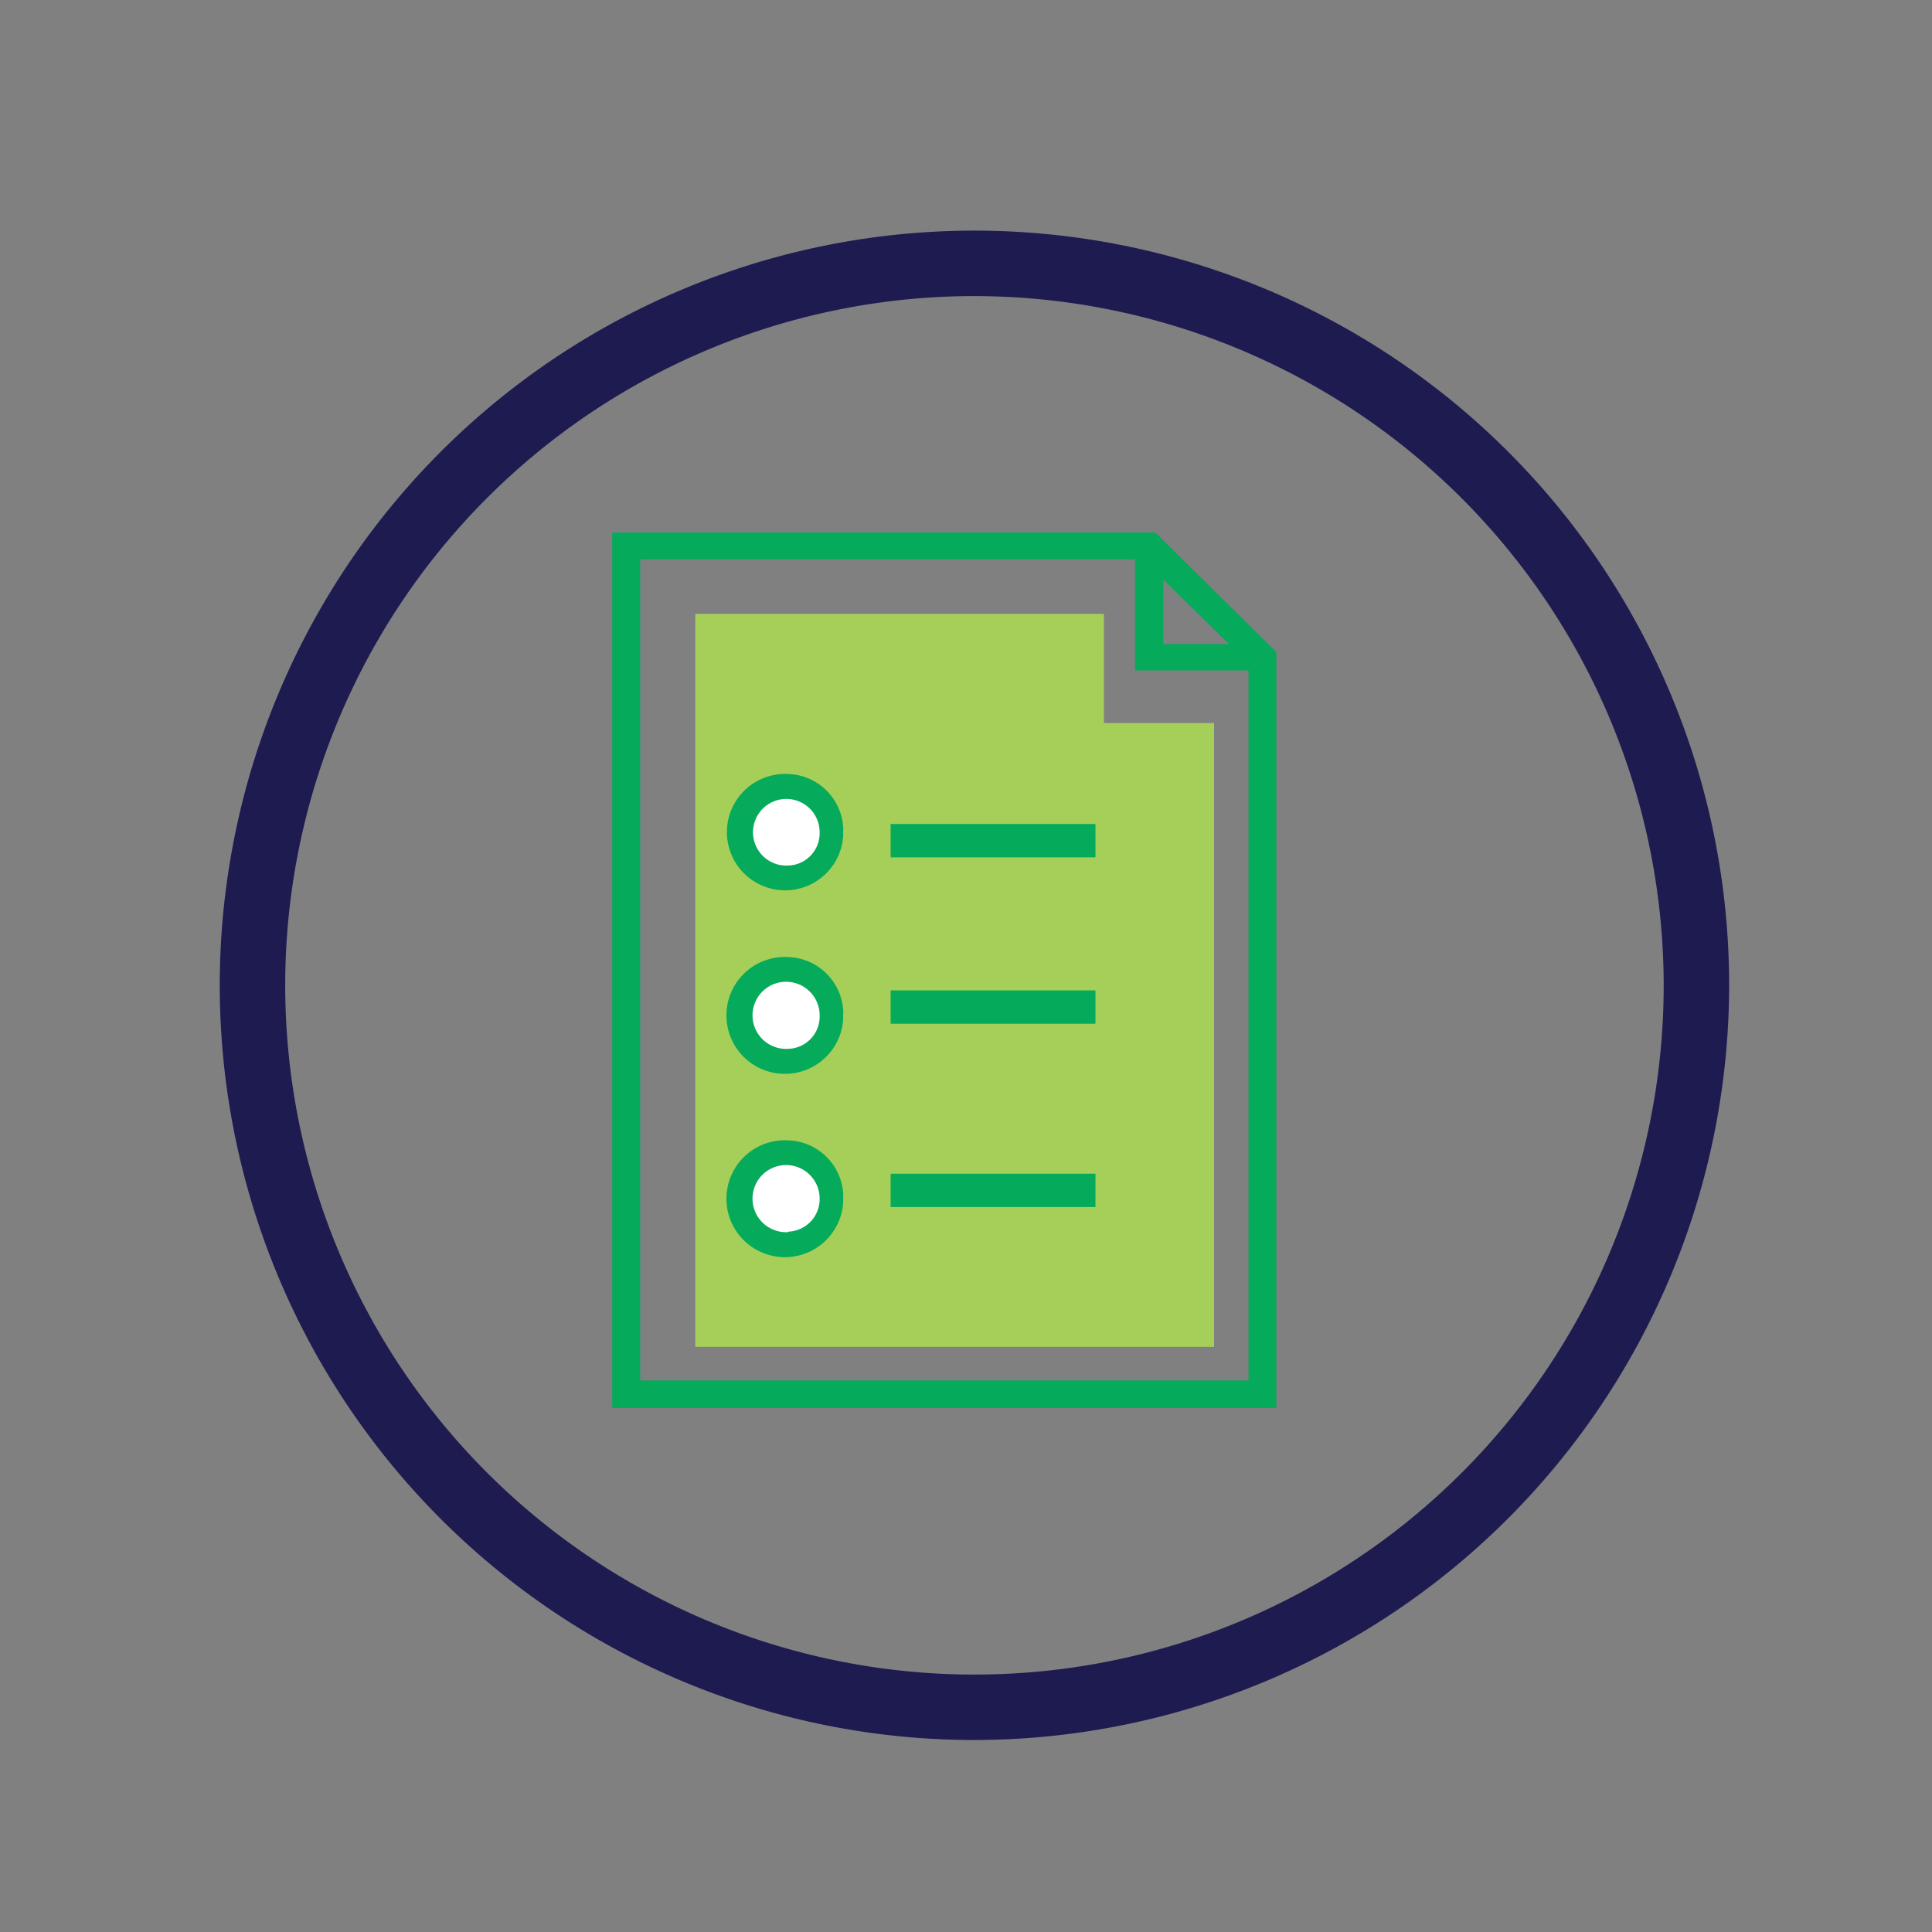 <svg id="Layer_1" data-name="Layer 1" xmlns="http://www.w3.org/2000/svg" viewBox="0 0 80 80"><rect x="0" y="0" width="80" height="80" fill="#808080" stroke="none"/><defs><style>.cls-1{fill:#1d1b50;}.cls-2{fill:#a5cf59;}.cls-3{fill:#05aa5b;}.cls-4{fill:#fff;}</style></defs><title>icono_folletos_legales</title><g id="Producto_Especifico_Simulador-V1-1.0.0" data-name="Producto Especifico Simulador-V1-1.0.0"><g id="Group-10"><g id="Group-15-Copy-13"><path id="Shape" class="cls-1" d="M40.35,72.05A31.25,31.25,0,1,1,71.6,40.8,31.29,31.29,0,0,1,40.35,72.05Zm0-59.79A28.54,28.54,0,1,0,68.89,40.8,28.57,28.57,0,0,0,40.35,12.26Z"/></g><g id="Group-18-Copy"><g id="plan-de-estudios-copy"><polygon id="Shape-2" data-name="Shape" class="cls-2" points="28.79 55.77 28.79 25.42 45.71 25.42 45.71 29.94 50.27 29.94 50.27 55.77 28.79 55.77"/><g id="Group"><path id="Shape-3" data-name="Shape" class="cls-3" d="M47.84,22.05H25.35V58.3h27.5V27ZM48.17,24l2.72,2.67H48.17ZM26.51,57.16v-34H47v4.6H51.7V57.16Z"/></g></g><g id="Group-3"><rect id="Rectangle-path" class="cls-3" x="36.88" y="48.6" width="8.48" height="1.38"/><ellipse id="Oval-2" class="cls-4" cx="32.96" cy="34.46" rx="1.96" ry="1.72"/><ellipse id="Oval-2-Copy-4" class="cls-4" cx="32.96" cy="42.05" rx="1.96" ry="1.72"/><ellipse id="Oval-2-Copy-5" class="cls-4" cx="32.96" cy="49.63" rx="1.96" ry="1.72"/><path id="Shape-4" data-name="Shape" class="cls-3" d="M32.64,47.22a2.42,2.42,0,1,0,2.28,2.41A2.36,2.36,0,0,0,32.64,47.22Zm0,3.8a1.39,1.39,0,1,1,1.3-1.39A1.35,1.35,0,0,1,32.64,51Z"/><rect id="Rectangle-path-2" data-name="Rectangle-path" class="cls-3" x="36.88" y="41.01" width="8.48" height="1.38"/><path id="Shape-5" data-name="Shape" class="cls-3" d="M32.64,39.63a2.42,2.42,0,1,0,2.28,2.42A2.36,2.36,0,0,0,32.64,39.63Zm0,3.8a1.39,1.39,0,1,1,1.3-1.38A1.34,1.34,0,0,1,32.64,43.43Z"/><rect id="Rectangle-path-3" data-name="Rectangle-path" class="cls-3" x="36.88" y="34.12" width="8.48" height="1.38"/><path id="Shape-6" data-name="Shape" class="cls-3" d="M32.64,32.05a2.41,2.41,0,1,0,2.28,2.41A2.36,2.36,0,0,0,32.64,32.05Zm0,3.79a1.38,1.38,0,1,1,1.3-1.38A1.34,1.34,0,0,1,32.64,35.84Z"/></g></g></g></g></svg>